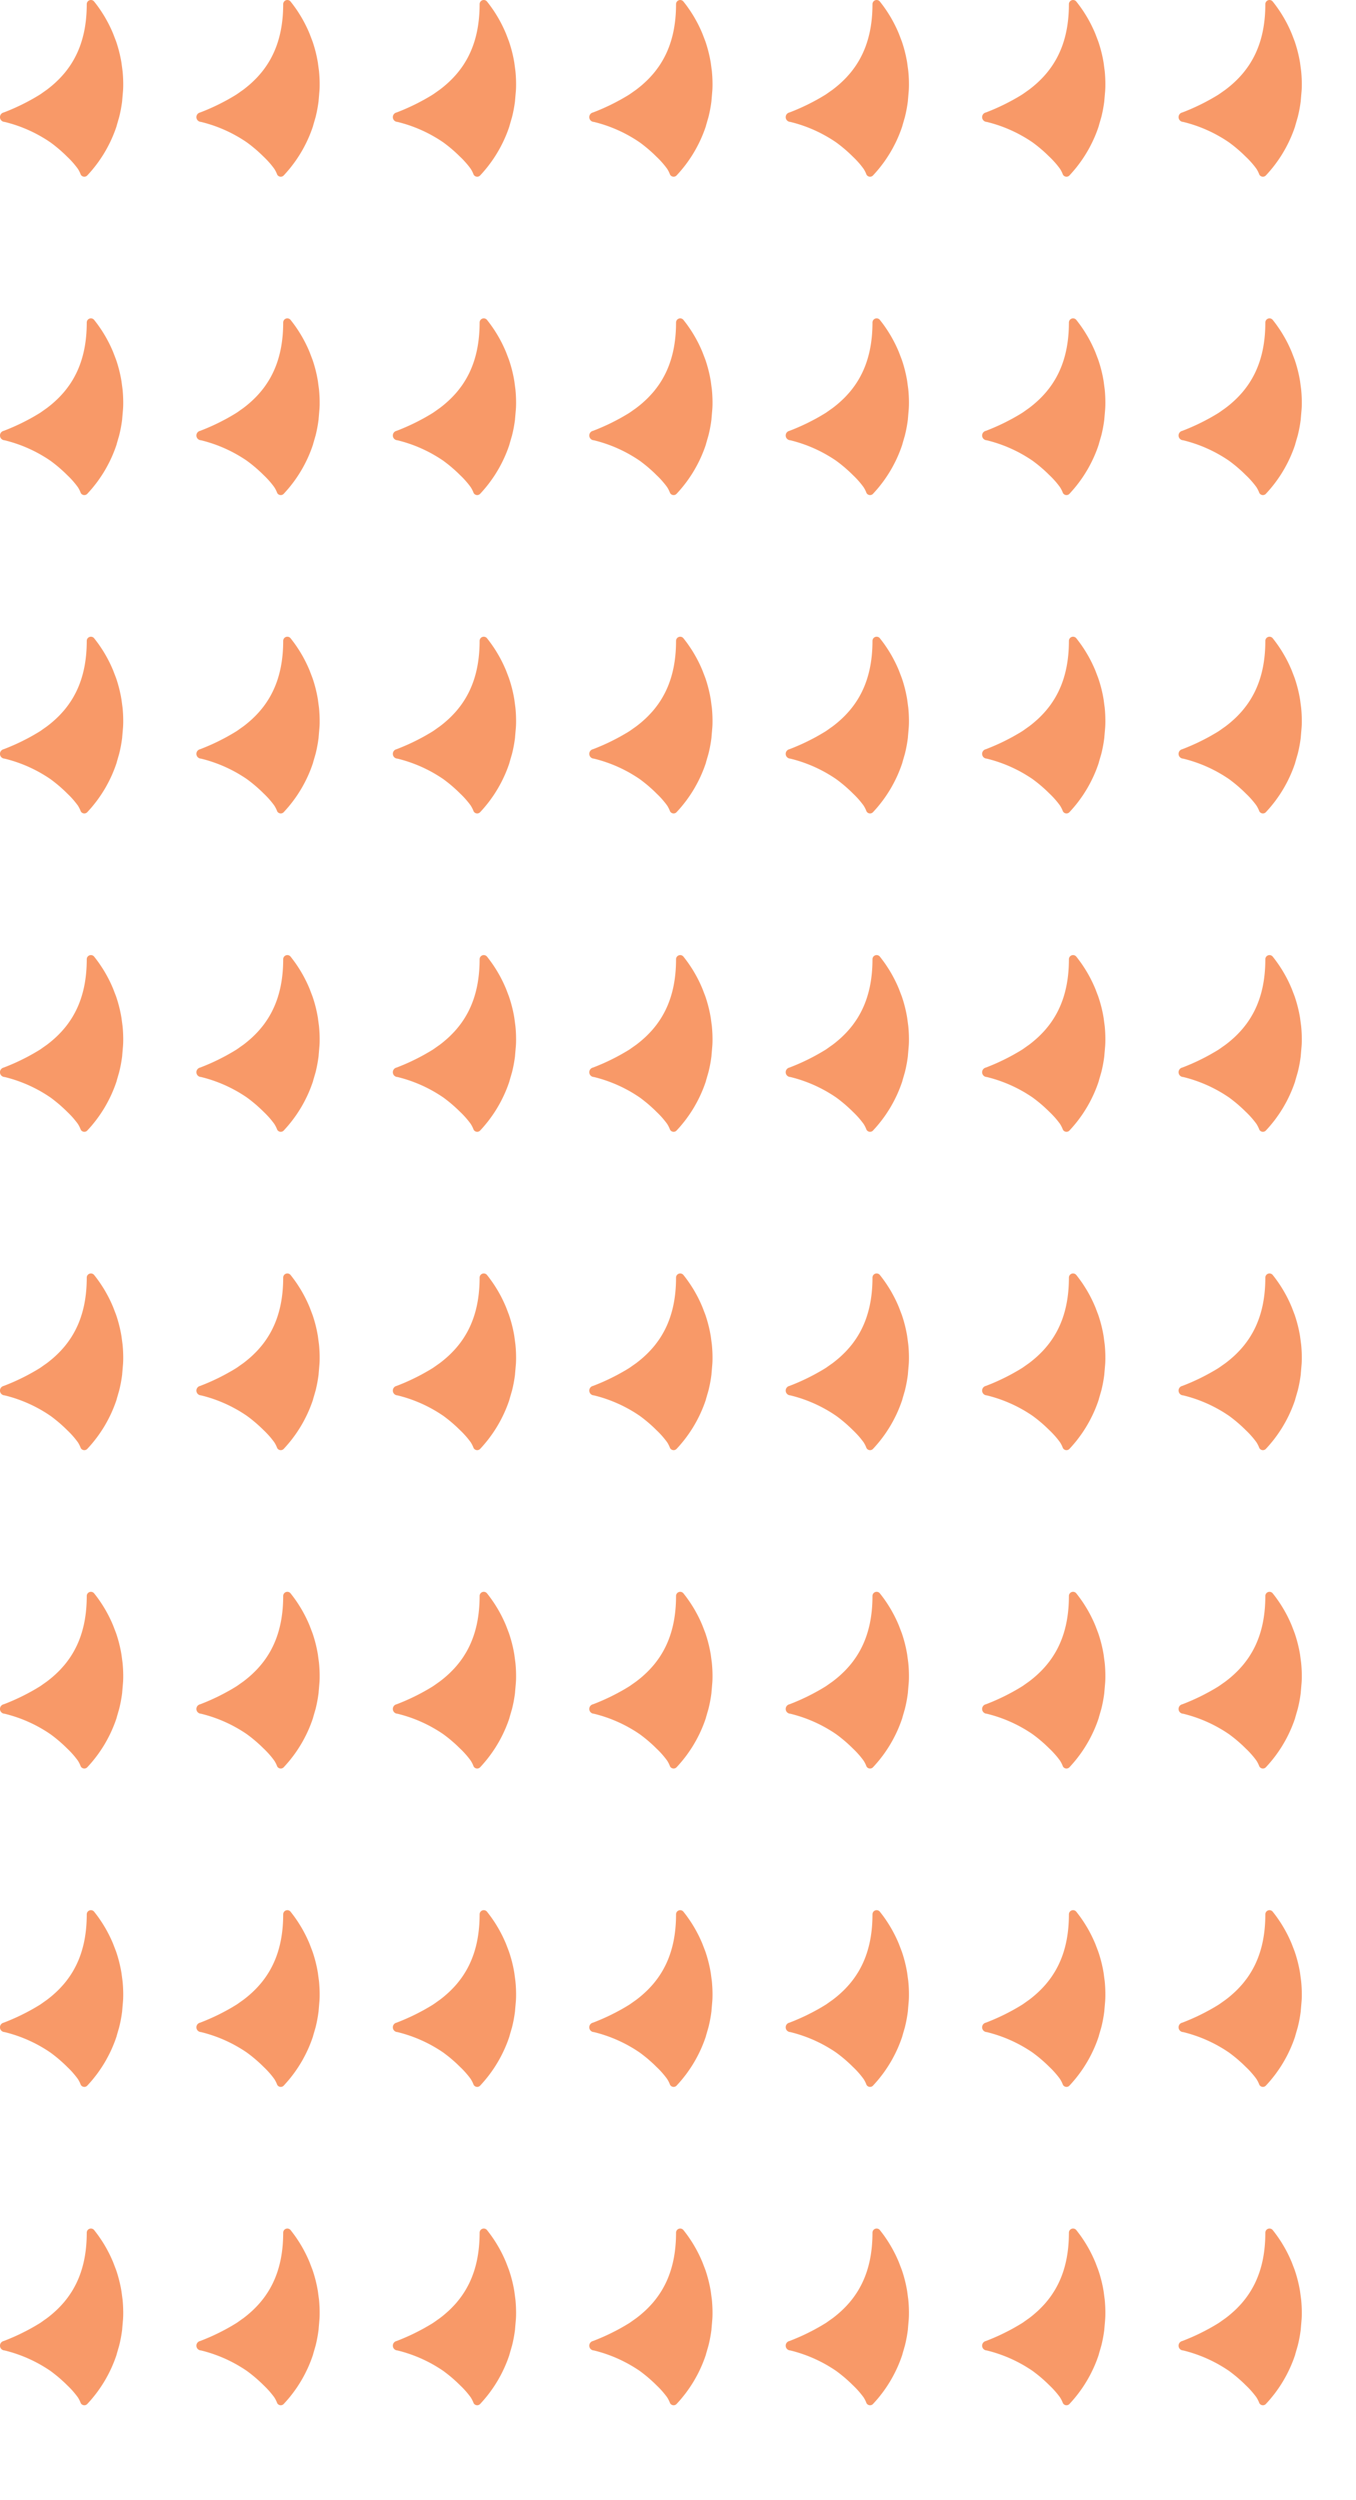 <svg xmlns="http://www.w3.org/2000/svg" xmlns:xlink="http://www.w3.org/1999/xlink" width="200.193" height="369.087" viewBox="0 0 200.193 369.087"><defs><style>.a{fill:none;}.b{opacity:0.7;clip-path:url(#a);}.c{fill:#f56e28;fill-rule:evenodd;}</style><clipPath id="a"><rect class="a" width="200.193" height="369.087"/></clipPath></defs><g transform="translate(-1719.807 -1854.876)"><g class="b" transform="translate(1719.807 1854.876)"><path class="c" d="M18.195,12.5a19.671,19.671,0,0,0-.1-2.005l-.162-1.216a19.539,19.539,0,0,0-.794-3.153L16.708,5A19.591,19.591,0,0,0,13.9.248a.614.614,0,0,0-1.09.387c0,5.956-2.177,9.835-5.889,12.63l-.946.667-.125.081A31.526,31.526,0,0,1,.556,16.626.705.705,0,0,0,.678,18.02,20.606,20.606,0,0,1,7.459,21.05a21.22,21.22,0,0,1,2.454,2.1,12.882,12.882,0,0,1,1.577,1.786,4.393,4.393,0,0,1,.429.851.6.6,0,0,0,.985.119,19.607,19.607,0,0,0,4.311-7.259h0v-.015a.143.143,0,0,1,.015-.044.134.134,0,0,0,0-.02l.364-1.254a19.631,19.631,0,0,0,.448-2.41v-.019a.161.161,0,0,0,0-.021.035.035,0,0,0,0-.011l.107-1.248C18.184,13.241,18.195,12.874,18.195,12.5Z" transform="translate(-0.002 -0.022)"/><g transform="translate(29)"><path class="c" d="M18.195,12.5a19.671,19.671,0,0,0-.1-2.005l-.162-1.216a19.539,19.539,0,0,0-.794-3.153L16.708,5A19.591,19.591,0,0,0,13.9.248a.614.614,0,0,0-1.09.387c0,5.956-2.177,9.835-5.889,12.63l-.946.667-.125.081A31.526,31.526,0,0,1,.556,16.626.705.705,0,0,0,.678,18.02,20.606,20.606,0,0,1,7.459,21.05a21.22,21.22,0,0,1,2.454,2.1,12.882,12.882,0,0,1,1.577,1.786,4.393,4.393,0,0,1,.429.851.6.6,0,0,0,.985.119,19.607,19.607,0,0,0,4.311-7.259h0v-.015a.143.143,0,0,1,.015-.044.134.134,0,0,0,0-.02l.364-1.254a19.631,19.631,0,0,0,.448-2.41v-.019a.161.161,0,0,0,0-.021.035.035,0,0,0,0-.011l.107-1.248C18.184,13.241,18.195,12.874,18.195,12.5Z" transform="translate(-0.002 -0.022)"/></g><g transform="translate(58)"><path class="c" d="M18.195,12.5a19.671,19.671,0,0,0-.1-2.005l-.162-1.216a19.539,19.539,0,0,0-.794-3.153L16.708,5A19.591,19.591,0,0,0,13.9.248a.614.614,0,0,0-1.09.387c0,5.956-2.177,9.835-5.889,12.63l-.946.667-.125.081A31.526,31.526,0,0,1,.556,16.626.705.705,0,0,0,.678,18.02,20.606,20.606,0,0,1,7.459,21.05a21.22,21.22,0,0,1,2.454,2.1,12.882,12.882,0,0,1,1.577,1.786,4.393,4.393,0,0,1,.429.851.6.6,0,0,0,.985.119,19.607,19.607,0,0,0,4.311-7.259h0v-.015a.143.143,0,0,1,.015-.044.134.134,0,0,0,0-.02l.364-1.254a19.631,19.631,0,0,0,.448-2.41v-.019a.161.161,0,0,0,0-.021.035.035,0,0,0,0-.011l.107-1.248C18.184,13.241,18.195,12.874,18.195,12.5Z" transform="translate(-0.002 -0.022)"/></g><g transform="translate(87)"><path class="c" d="M18.195,12.5a19.671,19.671,0,0,0-.1-2.005l-.162-1.216a19.539,19.539,0,0,0-.794-3.153L16.708,5A19.591,19.591,0,0,0,13.9.248a.614.614,0,0,0-1.09.387c0,5.956-2.177,9.835-5.889,12.63l-.946.667-.125.081A31.526,31.526,0,0,1,.556,16.626.705.705,0,0,0,.678,18.02,20.606,20.606,0,0,1,7.459,21.05a21.22,21.22,0,0,1,2.454,2.1,12.882,12.882,0,0,1,1.577,1.786,4.393,4.393,0,0,1,.429.851.6.6,0,0,0,.985.119,19.607,19.607,0,0,0,4.311-7.259h0v-.015a.143.143,0,0,1,.015-.044.134.134,0,0,0,0-.02l.364-1.254a19.631,19.631,0,0,0,.448-2.41v-.019a.161.161,0,0,0,0-.021.035.035,0,0,0,0-.011l.107-1.248C18.184,13.241,18.195,12.874,18.195,12.5Z" transform="translate(-0.002 -0.022)"/></g><g transform="translate(116)"><path class="c" d="M18.195,12.5a19.671,19.671,0,0,0-.1-2.005l-.162-1.216a19.539,19.539,0,0,0-.794-3.153L16.708,5A19.591,19.591,0,0,0,13.9.248a.614.614,0,0,0-1.09.387c0,5.956-2.177,9.835-5.889,12.63l-.946.667-.125.081A31.526,31.526,0,0,1,.556,16.626.705.705,0,0,0,.678,18.02,20.606,20.606,0,0,1,7.459,21.05a21.22,21.22,0,0,1,2.454,2.1,12.882,12.882,0,0,1,1.577,1.786,4.393,4.393,0,0,1,.429.851.6.6,0,0,0,.985.119,19.607,19.607,0,0,0,4.311-7.259h0v-.015a.143.143,0,0,1,.015-.044.134.134,0,0,0,0-.02l.364-1.254a19.631,19.631,0,0,0,.448-2.41v-.019a.161.161,0,0,0,0-.021.035.035,0,0,0,0-.011l.107-1.248C18.184,13.241,18.195,12.874,18.195,12.5Z" transform="translate(-0.002 -0.022)"/></g><g transform="translate(145)"><path class="c" d="M18.195,12.5a19.671,19.671,0,0,0-.1-2.005l-.162-1.216a19.539,19.539,0,0,0-.794-3.153L16.708,5A19.591,19.591,0,0,0,13.9.248a.614.614,0,0,0-1.09.387c0,5.956-2.177,9.835-5.889,12.63l-.946.667-.125.081A31.526,31.526,0,0,1,.556,16.626.705.705,0,0,0,.678,18.02,20.606,20.606,0,0,1,7.459,21.05a21.22,21.22,0,0,1,2.454,2.1,12.882,12.882,0,0,1,1.577,1.786,4.393,4.393,0,0,1,.429.851.6.6,0,0,0,.985.119,19.607,19.607,0,0,0,4.311-7.259h0v-.015a.143.143,0,0,1,.015-.044.134.134,0,0,0,0-.02l.364-1.254a19.631,19.631,0,0,0,.448-2.41v-.019a.161.161,0,0,0,0-.021.035.035,0,0,0,0-.011l.107-1.248C18.184,13.241,18.195,12.874,18.195,12.5Z" transform="translate(-0.002 -0.022)"/></g><g transform="translate(174)"><path class="c" d="M18.195,12.5a19.671,19.671,0,0,0-.1-2.005l-.162-1.216a19.539,19.539,0,0,0-.794-3.153L16.708,5A19.591,19.591,0,0,0,13.9.248a.614.614,0,0,0-1.09.387c0,5.956-2.177,9.835-5.889,12.63l-.946.667-.125.081A31.526,31.526,0,0,1,.556,16.626.705.705,0,0,0,.678,18.02,20.606,20.606,0,0,1,7.459,21.05a21.22,21.22,0,0,1,2.454,2.1,12.882,12.882,0,0,1,1.577,1.786,4.393,4.393,0,0,1,.429.851.6.6,0,0,0,.985.119,19.607,19.607,0,0,0,4.311-7.259h0v-.015a.143.143,0,0,1,.015-.044.134.134,0,0,0,0-.02l.364-1.254a19.631,19.631,0,0,0,.448-2.41v-.019a.161.161,0,0,0,0-.021.035.035,0,0,0,0-.011l.107-1.248C18.184,13.241,18.195,12.874,18.195,12.5Z" transform="translate(-0.002 -0.022)"/></g><g transform="translate(0 47)"><path class="c" d="M18.195,12.5a19.671,19.671,0,0,0-.1-2.005l-.162-1.216a19.539,19.539,0,0,0-.794-3.153L16.708,5A19.591,19.591,0,0,0,13.9.248a.614.614,0,0,0-1.09.387c0,5.956-2.177,9.835-5.889,12.63l-.946.667-.125.081A31.526,31.526,0,0,1,.556,16.626.705.705,0,0,0,.678,18.02,20.606,20.606,0,0,1,7.459,21.05a21.22,21.22,0,0,1,2.454,2.1,12.882,12.882,0,0,1,1.577,1.786,4.393,4.393,0,0,1,.429.851.6.6,0,0,0,.985.119,19.607,19.607,0,0,0,4.311-7.259h0v-.015a.143.143,0,0,1,.015-.044.134.134,0,0,0,0-.02l.364-1.254a19.631,19.631,0,0,0,.448-2.41v-.019a.161.161,0,0,0,0-.021.035.035,0,0,0,0-.011l.107-1.248C18.184,13.241,18.195,12.874,18.195,12.5Z" transform="translate(-0.002 -0.022)"/></g><g transform="translate(29 47)"><path class="c" d="M18.195,12.5a19.671,19.671,0,0,0-.1-2.005l-.162-1.216a19.539,19.539,0,0,0-.794-3.153L16.708,5A19.591,19.591,0,0,0,13.9.248a.614.614,0,0,0-1.09.387c0,5.956-2.177,9.835-5.889,12.63l-.946.667-.125.081A31.526,31.526,0,0,1,.556,16.626.705.705,0,0,0,.678,18.02,20.606,20.606,0,0,1,7.459,21.05a21.22,21.22,0,0,1,2.454,2.1,12.882,12.882,0,0,1,1.577,1.786,4.393,4.393,0,0,1,.429.851.6.6,0,0,0,.985.119,19.607,19.607,0,0,0,4.311-7.259h0v-.015a.143.143,0,0,1,.015-.044.134.134,0,0,0,0-.02l.364-1.254a19.631,19.631,0,0,0,.448-2.41v-.019a.161.161,0,0,0,0-.021.035.035,0,0,0,0-.011l.107-1.248C18.184,13.241,18.195,12.874,18.195,12.5Z" transform="translate(-0.002 -0.022)"/></g><g transform="translate(58 47)"><path class="c" d="M18.195,12.5a19.671,19.671,0,0,0-.1-2.005l-.162-1.216a19.539,19.539,0,0,0-.794-3.153L16.708,5A19.591,19.591,0,0,0,13.9.248a.614.614,0,0,0-1.09.387c0,5.956-2.177,9.835-5.889,12.63l-.946.667-.125.081A31.526,31.526,0,0,1,.556,16.626.705.705,0,0,0,.678,18.02,20.606,20.606,0,0,1,7.459,21.05a21.22,21.22,0,0,1,2.454,2.1,12.882,12.882,0,0,1,1.577,1.786,4.393,4.393,0,0,1,.429.851.6.6,0,0,0,.985.119,19.607,19.607,0,0,0,4.311-7.259h0v-.015a.143.143,0,0,1,.015-.044.134.134,0,0,0,0-.02l.364-1.254a19.631,19.631,0,0,0,.448-2.41v-.019a.161.161,0,0,0,0-.021.035.035,0,0,0,0-.011l.107-1.248C18.184,13.241,18.195,12.874,18.195,12.5Z" transform="translate(-0.002 -0.022)"/></g><g transform="translate(87 47)"><path class="c" d="M18.195,12.5a19.671,19.671,0,0,0-.1-2.005l-.162-1.216a19.539,19.539,0,0,0-.794-3.153L16.708,5A19.591,19.591,0,0,0,13.9.248a.614.614,0,0,0-1.09.387c0,5.956-2.177,9.835-5.889,12.63l-.946.667-.125.081A31.526,31.526,0,0,1,.556,16.626.705.705,0,0,0,.678,18.02,20.606,20.606,0,0,1,7.459,21.05a21.22,21.22,0,0,1,2.454,2.1,12.882,12.882,0,0,1,1.577,1.786,4.393,4.393,0,0,1,.429.851.6.6,0,0,0,.985.119,19.607,19.607,0,0,0,4.311-7.259h0v-.015a.143.143,0,0,1,.015-.044.134.134,0,0,0,0-.02l.364-1.254a19.631,19.631,0,0,0,.448-2.41v-.019a.161.161,0,0,0,0-.021.035.035,0,0,0,0-.011l.107-1.248C18.184,13.241,18.195,12.874,18.195,12.5Z" transform="translate(-0.002 -0.022)"/></g><g transform="translate(116 47)"><path class="c" d="M18.195,12.5a19.671,19.671,0,0,0-.1-2.005l-.162-1.216a19.539,19.539,0,0,0-.794-3.153L16.708,5A19.591,19.591,0,0,0,13.9.248a.614.614,0,0,0-1.09.387c0,5.956-2.177,9.835-5.889,12.63l-.946.667-.125.081A31.526,31.526,0,0,1,.556,16.626.705.705,0,0,0,.678,18.02,20.606,20.606,0,0,1,7.459,21.05a21.22,21.22,0,0,1,2.454,2.1,12.882,12.882,0,0,1,1.577,1.786,4.393,4.393,0,0,1,.429.851.6.6,0,0,0,.985.119,19.607,19.607,0,0,0,4.311-7.259h0v-.015a.143.143,0,0,1,.015-.044.134.134,0,0,0,0-.02l.364-1.254a19.631,19.631,0,0,0,.448-2.41v-.019a.161.161,0,0,0,0-.021.035.035,0,0,0,0-.011l.107-1.248C18.184,13.241,18.195,12.874,18.195,12.5Z" transform="translate(-0.002 -0.022)"/></g><g transform="translate(145 47)"><path class="c" d="M18.195,12.5a19.671,19.671,0,0,0-.1-2.005l-.162-1.216a19.539,19.539,0,0,0-.794-3.153L16.708,5A19.591,19.591,0,0,0,13.9.248a.614.614,0,0,0-1.09.387c0,5.956-2.177,9.835-5.889,12.63l-.946.667-.125.081A31.526,31.526,0,0,1,.556,16.626.705.705,0,0,0,.678,18.02,20.606,20.606,0,0,1,7.459,21.05a21.22,21.22,0,0,1,2.454,2.1,12.882,12.882,0,0,1,1.577,1.786,4.393,4.393,0,0,1,.429.851.6.6,0,0,0,.985.119,19.607,19.607,0,0,0,4.311-7.259h0v-.015a.143.143,0,0,1,.015-.044.134.134,0,0,0,0-.02l.364-1.254a19.631,19.631,0,0,0,.448-2.41v-.019a.161.161,0,0,0,0-.021.035.035,0,0,0,0-.011l.107-1.248C18.184,13.241,18.195,12.874,18.195,12.5Z" transform="translate(-0.002 -0.022)"/></g><g transform="translate(174 47)"><path class="c" d="M18.195,12.5a19.671,19.671,0,0,0-.1-2.005l-.162-1.216a19.539,19.539,0,0,0-.794-3.153L16.708,5A19.591,19.591,0,0,0,13.9.248a.614.614,0,0,0-1.09.387c0,5.956-2.177,9.835-5.889,12.63l-.946.667-.125.081A31.526,31.526,0,0,1,.556,16.626.705.705,0,0,0,.678,18.02,20.606,20.606,0,0,1,7.459,21.05a21.22,21.22,0,0,1,2.454,2.1,12.882,12.882,0,0,1,1.577,1.786,4.393,4.393,0,0,1,.429.851.6.6,0,0,0,.985.119,19.607,19.607,0,0,0,4.311-7.259h0v-.015a.143.143,0,0,1,.015-.044.134.134,0,0,0,0-.02l.364-1.254a19.631,19.631,0,0,0,.448-2.41v-.019a.161.161,0,0,0,0-.021.035.035,0,0,0,0-.011l.107-1.248C18.184,13.241,18.195,12.874,18.195,12.5Z" transform="translate(-0.002 -0.022)"/></g><g transform="translate(0 94)"><path class="c" d="M18.195,12.5a19.671,19.671,0,0,0-.1-2.005l-.162-1.216a19.539,19.539,0,0,0-.794-3.153L16.708,5A19.591,19.591,0,0,0,13.9.248a.614.614,0,0,0-1.09.387c0,5.956-2.177,9.835-5.889,12.63l-.946.667-.125.081A31.526,31.526,0,0,1,.556,16.626.705.705,0,0,0,.678,18.02,20.606,20.606,0,0,1,7.459,21.05a21.22,21.22,0,0,1,2.454,2.1,12.882,12.882,0,0,1,1.577,1.786,4.393,4.393,0,0,1,.429.851.6.6,0,0,0,.985.119,19.607,19.607,0,0,0,4.311-7.259h0v-.015a.143.143,0,0,1,.015-.044.134.134,0,0,0,0-.02l.364-1.254a19.631,19.631,0,0,0,.448-2.41v-.019a.161.161,0,0,0,0-.021.035.035,0,0,0,0-.011l.107-1.248C18.184,13.241,18.195,12.874,18.195,12.5Z" transform="translate(-0.002 -0.022)"/></g><g transform="translate(29 94)"><path class="c" d="M18.195,12.5a19.671,19.671,0,0,0-.1-2.005l-.162-1.216a19.539,19.539,0,0,0-.794-3.153L16.708,5A19.591,19.591,0,0,0,13.9.248a.614.614,0,0,0-1.09.387c0,5.956-2.177,9.835-5.889,12.63l-.946.667-.125.081A31.526,31.526,0,0,1,.556,16.626.705.705,0,0,0,.678,18.02,20.606,20.606,0,0,1,7.459,21.05a21.22,21.22,0,0,1,2.454,2.1,12.882,12.882,0,0,1,1.577,1.786,4.393,4.393,0,0,1,.429.851.6.6,0,0,0,.985.119,19.607,19.607,0,0,0,4.311-7.259h0v-.015a.143.143,0,0,1,.015-.044.134.134,0,0,0,0-.02l.364-1.254a19.631,19.631,0,0,0,.448-2.41v-.019a.161.161,0,0,0,0-.021.035.035,0,0,0,0-.011l.107-1.248C18.184,13.241,18.195,12.874,18.195,12.5Z" transform="translate(-0.002 -0.022)"/></g><g transform="translate(58 94)"><path class="c" d="M18.195,12.5a19.671,19.671,0,0,0-.1-2.005l-.162-1.216a19.539,19.539,0,0,0-.794-3.153L16.708,5A19.591,19.591,0,0,0,13.9.248a.614.614,0,0,0-1.09.387c0,5.956-2.177,9.835-5.889,12.63l-.946.667-.125.081A31.526,31.526,0,0,1,.556,16.626.705.705,0,0,0,.678,18.02,20.606,20.606,0,0,1,7.459,21.05a21.22,21.22,0,0,1,2.454,2.1,12.882,12.882,0,0,1,1.577,1.786,4.393,4.393,0,0,1,.429.851.6.6,0,0,0,.985.119,19.607,19.607,0,0,0,4.311-7.259h0v-.015a.143.143,0,0,1,.015-.044.134.134,0,0,0,0-.02l.364-1.254a19.631,19.631,0,0,0,.448-2.41v-.019a.161.161,0,0,0,0-.021.035.035,0,0,0,0-.011l.107-1.248C18.184,13.241,18.195,12.874,18.195,12.5Z" transform="translate(-0.002 -0.022)"/></g><g transform="translate(87 94)"><path class="c" d="M18.195,12.5a19.671,19.671,0,0,0-.1-2.005l-.162-1.216a19.539,19.539,0,0,0-.794-3.153L16.708,5A19.591,19.591,0,0,0,13.9.248a.614.614,0,0,0-1.09.387c0,5.956-2.177,9.835-5.889,12.63l-.946.667-.125.081A31.526,31.526,0,0,1,.556,16.626.705.705,0,0,0,.678,18.02,20.606,20.606,0,0,1,7.459,21.05a21.22,21.22,0,0,1,2.454,2.1,12.882,12.882,0,0,1,1.577,1.786,4.393,4.393,0,0,1,.429.851.6.6,0,0,0,.985.119,19.607,19.607,0,0,0,4.311-7.259h0v-.015a.143.143,0,0,1,.015-.044.134.134,0,0,0,0-.02l.364-1.254a19.631,19.631,0,0,0,.448-2.41v-.019a.161.161,0,0,0,0-.021.035.035,0,0,0,0-.011l.107-1.248C18.184,13.241,18.195,12.874,18.195,12.5Z" transform="translate(-0.002 -0.022)"/></g><g transform="translate(116 94)"><path class="c" d="M18.195,12.5a19.671,19.671,0,0,0-.1-2.005l-.162-1.216a19.539,19.539,0,0,0-.794-3.153L16.708,5A19.591,19.591,0,0,0,13.9.248a.614.614,0,0,0-1.09.387c0,5.956-2.177,9.835-5.889,12.63l-.946.667-.125.081A31.526,31.526,0,0,1,.556,16.626.705.705,0,0,0,.678,18.02,20.606,20.606,0,0,1,7.459,21.05a21.22,21.22,0,0,1,2.454,2.1,12.882,12.882,0,0,1,1.577,1.786,4.393,4.393,0,0,1,.429.851.6.6,0,0,0,.985.119,19.607,19.607,0,0,0,4.311-7.259h0v-.015a.143.143,0,0,1,.015-.044.134.134,0,0,0,0-.02l.364-1.254a19.631,19.631,0,0,0,.448-2.41v-.019a.161.161,0,0,0,0-.021.035.035,0,0,0,0-.011l.107-1.248C18.184,13.241,18.195,12.874,18.195,12.5Z" transform="translate(-0.002 -0.022)"/></g><g transform="translate(145 94)"><path class="c" d="M18.195,12.5a19.671,19.671,0,0,0-.1-2.005l-.162-1.216a19.539,19.539,0,0,0-.794-3.153L16.708,5A19.591,19.591,0,0,0,13.9.248a.614.614,0,0,0-1.09.387c0,5.956-2.177,9.835-5.889,12.63l-.946.667-.125.081A31.526,31.526,0,0,1,.556,16.626.705.705,0,0,0,.678,18.02,20.606,20.606,0,0,1,7.459,21.05a21.22,21.22,0,0,1,2.454,2.1,12.882,12.882,0,0,1,1.577,1.786,4.393,4.393,0,0,1,.429.851.6.6,0,0,0,.985.119,19.607,19.607,0,0,0,4.311-7.259h0v-.015a.143.143,0,0,1,.015-.044.134.134,0,0,0,0-.02l.364-1.254a19.631,19.631,0,0,0,.448-2.41v-.019a.161.161,0,0,0,0-.021.035.035,0,0,0,0-.011l.107-1.248C18.184,13.241,18.195,12.874,18.195,12.5Z" transform="translate(-0.002 -0.022)"/></g><g transform="translate(174 94)"><path class="c" d="M18.195,12.5a19.671,19.671,0,0,0-.1-2.005l-.162-1.216a19.539,19.539,0,0,0-.794-3.153L16.708,5A19.591,19.591,0,0,0,13.9.248a.614.614,0,0,0-1.09.387c0,5.956-2.177,9.835-5.889,12.63l-.946.667-.125.081A31.526,31.526,0,0,1,.556,16.626.705.705,0,0,0,.678,18.02,20.606,20.606,0,0,1,7.459,21.05a21.22,21.22,0,0,1,2.454,2.1,12.882,12.882,0,0,1,1.577,1.786,4.393,4.393,0,0,1,.429.851.6.6,0,0,0,.985.119,19.607,19.607,0,0,0,4.311-7.259h0v-.015a.143.143,0,0,1,.015-.044.134.134,0,0,0,0-.02l.364-1.254a19.631,19.631,0,0,0,.448-2.41v-.019a.161.161,0,0,0,0-.021.035.035,0,0,0,0-.011l.107-1.248C18.184,13.241,18.195,12.874,18.195,12.5Z" transform="translate(-0.002 -0.022)"/></g><g transform="translate(0 141)"><path class="c" d="M18.195,12.5a19.671,19.671,0,0,0-.1-2.005l-.162-1.216a19.539,19.539,0,0,0-.794-3.153L16.708,5A19.591,19.591,0,0,0,13.9.248a.614.614,0,0,0-1.09.387c0,5.956-2.177,9.835-5.889,12.63l-.946.667-.125.081A31.526,31.526,0,0,1,.556,16.626.705.705,0,0,0,.678,18.02,20.606,20.606,0,0,1,7.459,21.05a21.22,21.22,0,0,1,2.454,2.1,12.882,12.882,0,0,1,1.577,1.786,4.393,4.393,0,0,1,.429.851.6.6,0,0,0,.985.119,19.607,19.607,0,0,0,4.311-7.259h0v-.015a.143.143,0,0,1,.015-.044.134.134,0,0,0,0-.02l.364-1.254a19.631,19.631,0,0,0,.448-2.41v-.019a.161.161,0,0,0,0-.021.035.035,0,0,0,0-.011l.107-1.248C18.184,13.241,18.195,12.874,18.195,12.5Z" transform="translate(-0.002 -0.022)"/></g><g transform="translate(29 141)"><path class="c" d="M18.195,12.5a19.671,19.671,0,0,0-.1-2.005l-.162-1.216a19.539,19.539,0,0,0-.794-3.153L16.708,5A19.591,19.591,0,0,0,13.9.248a.614.614,0,0,0-1.09.387c0,5.956-2.177,9.835-5.889,12.63l-.946.667-.125.081A31.526,31.526,0,0,1,.556,16.626.705.705,0,0,0,.678,18.02,20.606,20.606,0,0,1,7.459,21.05a21.22,21.22,0,0,1,2.454,2.1,12.882,12.882,0,0,1,1.577,1.786,4.393,4.393,0,0,1,.429.851.6.6,0,0,0,.985.119,19.607,19.607,0,0,0,4.311-7.259h0v-.015a.143.143,0,0,1,.015-.044.134.134,0,0,0,0-.02l.364-1.254a19.631,19.631,0,0,0,.448-2.41v-.019a.161.161,0,0,0,0-.021.035.035,0,0,0,0-.011l.107-1.248C18.184,13.241,18.195,12.874,18.195,12.5Z" transform="translate(-0.002 -0.022)"/></g><g transform="translate(58 141)"><path class="c" d="M18.195,12.5a19.671,19.671,0,0,0-.1-2.005l-.162-1.216a19.539,19.539,0,0,0-.794-3.153L16.708,5A19.591,19.591,0,0,0,13.9.248a.614.614,0,0,0-1.09.387c0,5.956-2.177,9.835-5.889,12.63l-.946.667-.125.081A31.526,31.526,0,0,1,.556,16.626.705.705,0,0,0,.678,18.02,20.606,20.606,0,0,1,7.459,21.05a21.22,21.22,0,0,1,2.454,2.1,12.882,12.882,0,0,1,1.577,1.786,4.393,4.393,0,0,1,.429.851.6.6,0,0,0,.985.119,19.607,19.607,0,0,0,4.311-7.259h0v-.015a.143.143,0,0,1,.015-.044.134.134,0,0,0,0-.02l.364-1.254a19.631,19.631,0,0,0,.448-2.41v-.019a.161.161,0,0,0,0-.021.035.035,0,0,0,0-.011l.107-1.248C18.184,13.241,18.195,12.874,18.195,12.5Z" transform="translate(-0.002 -0.022)"/></g><g transform="translate(87 141)"><path class="c" d="M18.195,12.5a19.671,19.671,0,0,0-.1-2.005l-.162-1.216a19.539,19.539,0,0,0-.794-3.153L16.708,5A19.591,19.591,0,0,0,13.9.248a.614.614,0,0,0-1.09.387c0,5.956-2.177,9.835-5.889,12.63l-.946.667-.125.081A31.526,31.526,0,0,1,.556,16.626.705.705,0,0,0,.678,18.02,20.606,20.606,0,0,1,7.459,21.05a21.22,21.22,0,0,1,2.454,2.1,12.882,12.882,0,0,1,1.577,1.786,4.393,4.393,0,0,1,.429.851.6.6,0,0,0,.985.119,19.607,19.607,0,0,0,4.311-7.259h0v-.015a.143.143,0,0,1,.015-.044.134.134,0,0,0,0-.02l.364-1.254a19.631,19.631,0,0,0,.448-2.41v-.019a.161.161,0,0,0,0-.021.035.035,0,0,0,0-.011l.107-1.248C18.184,13.241,18.195,12.874,18.195,12.5Z" transform="translate(-0.002 -0.022)"/></g><g transform="translate(116 141)"><path class="c" d="M18.195,12.5a19.671,19.671,0,0,0-.1-2.005l-.162-1.216a19.539,19.539,0,0,0-.794-3.153L16.708,5A19.591,19.591,0,0,0,13.9.248a.614.614,0,0,0-1.09.387c0,5.956-2.177,9.835-5.889,12.63l-.946.667-.125.081A31.526,31.526,0,0,1,.556,16.626.705.705,0,0,0,.678,18.02,20.606,20.606,0,0,1,7.459,21.05a21.22,21.22,0,0,1,2.454,2.1,12.882,12.882,0,0,1,1.577,1.786,4.393,4.393,0,0,1,.429.851.6.6,0,0,0,.985.119,19.607,19.607,0,0,0,4.311-7.259h0v-.015a.143.143,0,0,1,.015-.044.134.134,0,0,0,0-.02l.364-1.254a19.631,19.631,0,0,0,.448-2.41v-.019a.161.161,0,0,0,0-.021.035.035,0,0,0,0-.011l.107-1.248C18.184,13.241,18.195,12.874,18.195,12.5Z" transform="translate(-0.002 -0.022)"/></g><g transform="translate(145 141)"><path class="c" d="M18.195,12.5a19.671,19.671,0,0,0-.1-2.005l-.162-1.216a19.539,19.539,0,0,0-.794-3.153L16.708,5A19.591,19.591,0,0,0,13.9.248a.614.614,0,0,0-1.09.387c0,5.956-2.177,9.835-5.889,12.63l-.946.667-.125.081A31.526,31.526,0,0,1,.556,16.626.705.705,0,0,0,.678,18.02,20.606,20.606,0,0,1,7.459,21.05a21.22,21.22,0,0,1,2.454,2.1,12.882,12.882,0,0,1,1.577,1.786,4.393,4.393,0,0,1,.429.851.6.6,0,0,0,.985.119,19.607,19.607,0,0,0,4.311-7.259h0v-.015a.143.143,0,0,1,.015-.044.134.134,0,0,0,0-.02l.364-1.254a19.631,19.631,0,0,0,.448-2.41v-.019a.161.161,0,0,0,0-.021.035.035,0,0,0,0-.011l.107-1.248C18.184,13.241,18.195,12.874,18.195,12.5Z" transform="translate(-0.002 -0.022)"/></g><g transform="translate(174 141)"><path class="c" d="M18.195,12.5a19.671,19.671,0,0,0-.1-2.005l-.162-1.216a19.539,19.539,0,0,0-.794-3.153L16.708,5A19.591,19.591,0,0,0,13.9.248a.614.614,0,0,0-1.09.387c0,5.956-2.177,9.835-5.889,12.63l-.946.667-.125.081A31.526,31.526,0,0,1,.556,16.626.705.705,0,0,0,.678,18.02,20.606,20.606,0,0,1,7.459,21.05a21.22,21.22,0,0,1,2.454,2.1,12.882,12.882,0,0,1,1.577,1.786,4.393,4.393,0,0,1,.429.851.6.6,0,0,0,.985.119,19.607,19.607,0,0,0,4.311-7.259h0v-.015a.143.143,0,0,1,.015-.044.134.134,0,0,0,0-.02l.364-1.254a19.631,19.631,0,0,0,.448-2.41v-.019a.161.161,0,0,0,0-.021.035.035,0,0,0,0-.011l.107-1.248C18.184,13.241,18.195,12.874,18.195,12.5Z" transform="translate(-0.002 -0.022)"/></g><g transform="translate(0 188)"><path class="c" d="M18.195,12.5a19.671,19.671,0,0,0-.1-2.005l-.162-1.216a19.539,19.539,0,0,0-.794-3.153L16.708,5A19.591,19.591,0,0,0,13.9.248a.614.614,0,0,0-1.09.387c0,5.956-2.177,9.835-5.889,12.63l-.946.667-.125.081A31.526,31.526,0,0,1,.556,16.626.705.705,0,0,0,.678,18.02,20.606,20.606,0,0,1,7.459,21.05a21.22,21.22,0,0,1,2.454,2.1,12.882,12.882,0,0,1,1.577,1.786,4.393,4.393,0,0,1,.429.851.6.6,0,0,0,.985.119,19.607,19.607,0,0,0,4.311-7.259h0v-.015a.143.143,0,0,1,.015-.044.134.134,0,0,0,0-.02l.364-1.254a19.631,19.631,0,0,0,.448-2.41v-.019a.161.161,0,0,0,0-.021.035.035,0,0,0,0-.011l.107-1.248C18.184,13.241,18.195,12.874,18.195,12.5Z" transform="translate(-0.002 -0.022)"/></g><g transform="translate(29 188)"><path class="c" d="M18.195,12.5a19.671,19.671,0,0,0-.1-2.005l-.162-1.216a19.539,19.539,0,0,0-.794-3.153L16.708,5A19.591,19.591,0,0,0,13.9.248a.614.614,0,0,0-1.09.387c0,5.956-2.177,9.835-5.889,12.63l-.946.667-.125.081A31.526,31.526,0,0,1,.556,16.626.705.705,0,0,0,.678,18.02,20.606,20.606,0,0,1,7.459,21.05a21.22,21.22,0,0,1,2.454,2.1,12.882,12.882,0,0,1,1.577,1.786,4.393,4.393,0,0,1,.429.851.6.6,0,0,0,.985.119,19.607,19.607,0,0,0,4.311-7.259h0v-.015a.143.143,0,0,1,.015-.044.134.134,0,0,0,0-.02l.364-1.254a19.631,19.631,0,0,0,.448-2.41v-.019a.161.161,0,0,0,0-.021.035.035,0,0,0,0-.011l.107-1.248C18.184,13.241,18.195,12.874,18.195,12.5Z" transform="translate(-0.002 -0.022)"/></g><g transform="translate(58 188)"><path class="c" d="M18.195,12.5a19.671,19.671,0,0,0-.1-2.005l-.162-1.216a19.539,19.539,0,0,0-.794-3.153L16.708,5A19.591,19.591,0,0,0,13.9.248a.614.614,0,0,0-1.09.387c0,5.956-2.177,9.835-5.889,12.63l-.946.667-.125.081A31.526,31.526,0,0,1,.556,16.626.705.705,0,0,0,.678,18.02,20.606,20.606,0,0,1,7.459,21.05a21.22,21.22,0,0,1,2.454,2.1,12.882,12.882,0,0,1,1.577,1.786,4.393,4.393,0,0,1,.429.851.6.6,0,0,0,.985.119,19.607,19.607,0,0,0,4.311-7.259h0v-.015a.143.143,0,0,1,.015-.044.134.134,0,0,0,0-.02l.364-1.254a19.631,19.631,0,0,0,.448-2.41v-.019a.161.161,0,0,0,0-.021.035.035,0,0,0,0-.011l.107-1.248C18.184,13.241,18.195,12.874,18.195,12.5Z" transform="translate(-0.002 -0.022)"/></g><g transform="translate(87 188)"><path class="c" d="M18.195,12.5a19.671,19.671,0,0,0-.1-2.005l-.162-1.216a19.539,19.539,0,0,0-.794-3.153L16.708,5A19.591,19.591,0,0,0,13.9.248a.614.614,0,0,0-1.09.387c0,5.956-2.177,9.835-5.889,12.63l-.946.667-.125.081A31.526,31.526,0,0,1,.556,16.626.705.705,0,0,0,.678,18.02,20.606,20.606,0,0,1,7.459,21.05a21.22,21.22,0,0,1,2.454,2.1,12.882,12.882,0,0,1,1.577,1.786,4.393,4.393,0,0,1,.429.851.6.6,0,0,0,.985.119,19.607,19.607,0,0,0,4.311-7.259h0v-.015a.143.143,0,0,1,.015-.044.134.134,0,0,0,0-.02l.364-1.254a19.631,19.631,0,0,0,.448-2.41v-.019a.161.161,0,0,0,0-.021.035.035,0,0,0,0-.011l.107-1.248C18.184,13.241,18.195,12.874,18.195,12.5Z" transform="translate(-0.002 -0.022)"/></g><g transform="translate(116 188)"><path class="c" d="M18.195,12.5a19.671,19.671,0,0,0-.1-2.005l-.162-1.216a19.539,19.539,0,0,0-.794-3.153L16.708,5A19.591,19.591,0,0,0,13.9.248a.614.614,0,0,0-1.09.387c0,5.956-2.177,9.835-5.889,12.63l-.946.667-.125.081A31.526,31.526,0,0,1,.556,16.626.705.705,0,0,0,.678,18.02,20.606,20.606,0,0,1,7.459,21.05a21.22,21.22,0,0,1,2.454,2.1,12.882,12.882,0,0,1,1.577,1.786,4.393,4.393,0,0,1,.429.851.6.6,0,0,0,.985.119,19.607,19.607,0,0,0,4.311-7.259h0v-.015a.143.143,0,0,1,.015-.044.134.134,0,0,0,0-.02l.364-1.254a19.631,19.631,0,0,0,.448-2.41v-.019a.161.161,0,0,0,0-.021.035.035,0,0,0,0-.011l.107-1.248C18.184,13.241,18.195,12.874,18.195,12.5Z" transform="translate(-0.002 -0.022)"/></g><g transform="translate(145 188)"><path class="c" d="M18.195,12.5a19.671,19.671,0,0,0-.1-2.005l-.162-1.216a19.539,19.539,0,0,0-.794-3.153L16.708,5A19.591,19.591,0,0,0,13.9.248a.614.614,0,0,0-1.09.387c0,5.956-2.177,9.835-5.889,12.63l-.946.667-.125.081A31.526,31.526,0,0,1,.556,16.626.705.705,0,0,0,.678,18.02,20.606,20.606,0,0,1,7.459,21.05a21.22,21.22,0,0,1,2.454,2.1,12.882,12.882,0,0,1,1.577,1.786,4.393,4.393,0,0,1,.429.851.6.6,0,0,0,.985.119,19.607,19.607,0,0,0,4.311-7.259h0v-.015a.143.143,0,0,1,.015-.044.134.134,0,0,0,0-.02l.364-1.254a19.631,19.631,0,0,0,.448-2.41v-.019a.161.161,0,0,0,0-.021.035.035,0,0,0,0-.011l.107-1.248C18.184,13.241,18.195,12.874,18.195,12.5Z" transform="translate(-0.002 -0.022)"/></g><g transform="translate(174 188)"><path class="c" d="M18.195,12.5a19.671,19.671,0,0,0-.1-2.005l-.162-1.216a19.539,19.539,0,0,0-.794-3.153L16.708,5A19.591,19.591,0,0,0,13.9.248a.614.614,0,0,0-1.09.387c0,5.956-2.177,9.835-5.889,12.63l-.946.667-.125.081A31.526,31.526,0,0,1,.556,16.626.705.705,0,0,0,.678,18.02,20.606,20.606,0,0,1,7.459,21.05a21.22,21.22,0,0,1,2.454,2.1,12.882,12.882,0,0,1,1.577,1.786,4.393,4.393,0,0,1,.429.851.6.6,0,0,0,.985.119,19.607,19.607,0,0,0,4.311-7.259h0v-.015a.143.143,0,0,1,.015-.044.134.134,0,0,0,0-.02l.364-1.254a19.631,19.631,0,0,0,.448-2.41v-.019a.161.161,0,0,0,0-.021.035.035,0,0,0,0-.011l.107-1.248C18.184,13.241,18.195,12.874,18.195,12.5Z" transform="translate(-0.002 -0.022)"/></g><g transform="translate(0 235)"><path class="c" d="M18.195,12.5a19.671,19.671,0,0,0-.1-2.005l-.162-1.216a19.539,19.539,0,0,0-.794-3.153L16.708,5A19.591,19.591,0,0,0,13.9.248a.614.614,0,0,0-1.09.387c0,5.956-2.177,9.835-5.889,12.63l-.946.667-.125.081A31.526,31.526,0,0,1,.556,16.626.705.705,0,0,0,.678,18.02,20.606,20.606,0,0,1,7.459,21.05a21.22,21.22,0,0,1,2.454,2.1,12.882,12.882,0,0,1,1.577,1.786,4.393,4.393,0,0,1,.429.851.6.6,0,0,0,.985.119,19.607,19.607,0,0,0,4.311-7.259h0v-.015a.143.143,0,0,1,.015-.044.134.134,0,0,0,0-.02l.364-1.254a19.631,19.631,0,0,0,.448-2.41v-.019a.161.161,0,0,0,0-.021.035.035,0,0,0,0-.011l.107-1.248C18.184,13.241,18.195,12.874,18.195,12.5Z" transform="translate(-0.002 -0.022)"/></g><g transform="translate(29 235)"><path class="c" d="M18.195,12.5a19.671,19.671,0,0,0-.1-2.005l-.162-1.216a19.539,19.539,0,0,0-.794-3.153L16.708,5A19.591,19.591,0,0,0,13.9.248a.614.614,0,0,0-1.09.387c0,5.956-2.177,9.835-5.889,12.63l-.946.667-.125.081A31.526,31.526,0,0,1,.556,16.626.705.705,0,0,0,.678,18.02,20.606,20.606,0,0,1,7.459,21.05a21.22,21.22,0,0,1,2.454,2.1,12.882,12.882,0,0,1,1.577,1.786,4.393,4.393,0,0,1,.429.851.6.6,0,0,0,.985.119,19.607,19.607,0,0,0,4.311-7.259h0v-.015a.143.143,0,0,1,.015-.044.134.134,0,0,0,0-.02l.364-1.254a19.631,19.631,0,0,0,.448-2.41v-.019a.161.161,0,0,0,0-.021.035.035,0,0,0,0-.011l.107-1.248C18.184,13.241,18.195,12.874,18.195,12.5Z" transform="translate(-0.002 -0.022)"/></g><g transform="translate(58 235)"><path class="c" d="M18.195,12.5a19.671,19.671,0,0,0-.1-2.005l-.162-1.216a19.539,19.539,0,0,0-.794-3.153L16.708,5A19.591,19.591,0,0,0,13.9.248a.614.614,0,0,0-1.09.387c0,5.956-2.177,9.835-5.889,12.63l-.946.667-.125.081A31.526,31.526,0,0,1,.556,16.626.705.705,0,0,0,.678,18.02,20.606,20.606,0,0,1,7.459,21.05a21.22,21.22,0,0,1,2.454,2.1,12.882,12.882,0,0,1,1.577,1.786,4.393,4.393,0,0,1,.429.851.6.6,0,0,0,.985.119,19.607,19.607,0,0,0,4.311-7.259h0v-.015a.143.143,0,0,1,.015-.044.134.134,0,0,0,0-.02l.364-1.254a19.631,19.631,0,0,0,.448-2.41v-.019a.161.161,0,0,0,0-.021.035.035,0,0,0,0-.011l.107-1.248C18.184,13.241,18.195,12.874,18.195,12.5Z" transform="translate(-0.002 -0.022)"/></g><g transform="translate(87 235)"><path class="c" d="M18.195,12.5a19.671,19.671,0,0,0-.1-2.005l-.162-1.216a19.539,19.539,0,0,0-.794-3.153L16.708,5A19.591,19.591,0,0,0,13.9.248a.614.614,0,0,0-1.09.387c0,5.956-2.177,9.835-5.889,12.63l-.946.667-.125.081A31.526,31.526,0,0,1,.556,16.626.705.705,0,0,0,.678,18.02,20.606,20.606,0,0,1,7.459,21.05a21.22,21.22,0,0,1,2.454,2.1,12.882,12.882,0,0,1,1.577,1.786,4.393,4.393,0,0,1,.429.851.6.6,0,0,0,.985.119,19.607,19.607,0,0,0,4.311-7.259h0v-.015a.143.143,0,0,1,.015-.044.134.134,0,0,0,0-.02l.364-1.254a19.631,19.631,0,0,0,.448-2.41v-.019a.161.161,0,0,0,0-.021.035.035,0,0,0,0-.011l.107-1.248C18.184,13.241,18.195,12.874,18.195,12.5Z" transform="translate(-0.002 -0.022)"/></g><g transform="translate(116 235)"><path class="c" d="M18.195,12.5a19.671,19.671,0,0,0-.1-2.005l-.162-1.216a19.539,19.539,0,0,0-.794-3.153L16.708,5A19.591,19.591,0,0,0,13.9.248a.614.614,0,0,0-1.09.387c0,5.956-2.177,9.835-5.889,12.63l-.946.667-.125.081A31.526,31.526,0,0,1,.556,16.626.705.705,0,0,0,.678,18.02,20.606,20.606,0,0,1,7.459,21.05a21.22,21.22,0,0,1,2.454,2.1,12.882,12.882,0,0,1,1.577,1.786,4.393,4.393,0,0,1,.429.851.6.6,0,0,0,.985.119,19.607,19.607,0,0,0,4.311-7.259h0v-.015a.143.143,0,0,1,.015-.044.134.134,0,0,0,0-.02l.364-1.254a19.631,19.631,0,0,0,.448-2.41v-.019a.161.161,0,0,0,0-.021.035.035,0,0,0,0-.011l.107-1.248C18.184,13.241,18.195,12.874,18.195,12.5Z" transform="translate(-0.002 -0.022)"/></g><g transform="translate(145 235)"><path class="c" d="M18.195,12.5a19.671,19.671,0,0,0-.1-2.005l-.162-1.216a19.539,19.539,0,0,0-.794-3.153L16.708,5A19.591,19.591,0,0,0,13.9.248a.614.614,0,0,0-1.09.387c0,5.956-2.177,9.835-5.889,12.63l-.946.667-.125.081A31.526,31.526,0,0,1,.556,16.626.705.705,0,0,0,.678,18.02,20.606,20.606,0,0,1,7.459,21.05a21.22,21.22,0,0,1,2.454,2.1,12.882,12.882,0,0,1,1.577,1.786,4.393,4.393,0,0,1,.429.851.6.6,0,0,0,.985.119,19.607,19.607,0,0,0,4.311-7.259h0v-.015a.143.143,0,0,1,.015-.044.134.134,0,0,0,0-.02l.364-1.254a19.631,19.631,0,0,0,.448-2.41v-.019a.161.161,0,0,0,0-.021.035.035,0,0,0,0-.011l.107-1.248C18.184,13.241,18.195,12.874,18.195,12.5Z" transform="translate(-0.002 -0.022)"/></g><g transform="translate(174 235)"><path class="c" d="M18.195,12.5a19.671,19.671,0,0,0-.1-2.005l-.162-1.216a19.539,19.539,0,0,0-.794-3.153L16.708,5A19.591,19.591,0,0,0,13.9.248a.614.614,0,0,0-1.09.387c0,5.956-2.177,9.835-5.889,12.63l-.946.667-.125.081A31.526,31.526,0,0,1,.556,16.626.705.705,0,0,0,.678,18.02,20.606,20.606,0,0,1,7.459,21.05a21.22,21.22,0,0,1,2.454,2.1,12.882,12.882,0,0,1,1.577,1.786,4.393,4.393,0,0,1,.429.851.6.6,0,0,0,.985.119,19.607,19.607,0,0,0,4.311-7.259h0v-.015a.143.143,0,0,1,.015-.044.134.134,0,0,0,0-.02l.364-1.254a19.631,19.631,0,0,0,.448-2.41v-.019a.161.161,0,0,0,0-.021.035.035,0,0,0,0-.011l.107-1.248C18.184,13.241,18.195,12.874,18.195,12.5Z" transform="translate(-0.002 -0.022)"/></g><g transform="translate(0 282)"><path class="c" d="M18.195,12.5a19.671,19.671,0,0,0-.1-2.005l-.162-1.216a19.539,19.539,0,0,0-.794-3.153L16.708,5A19.591,19.591,0,0,0,13.9.248a.614.614,0,0,0-1.09.387c0,5.956-2.177,9.835-5.889,12.63l-.946.667-.125.081A31.526,31.526,0,0,1,.556,16.626.705.705,0,0,0,.678,18.02,20.606,20.606,0,0,1,7.459,21.05a21.22,21.22,0,0,1,2.454,2.1,12.882,12.882,0,0,1,1.577,1.786,4.393,4.393,0,0,1,.429.851.6.6,0,0,0,.985.119,19.607,19.607,0,0,0,4.311-7.259h0v-.015a.143.143,0,0,1,.015-.044.134.134,0,0,0,0-.02l.364-1.254a19.631,19.631,0,0,0,.448-2.41v-.019a.161.161,0,0,0,0-.021.035.035,0,0,0,0-.011l.107-1.248C18.184,13.241,18.195,12.874,18.195,12.5Z" transform="translate(-0.002 -0.022)"/></g><g transform="translate(29 282)"><path class="c" d="M18.195,12.5a19.671,19.671,0,0,0-.1-2.005l-.162-1.216a19.539,19.539,0,0,0-.794-3.153L16.708,5A19.591,19.591,0,0,0,13.9.248a.614.614,0,0,0-1.09.387c0,5.956-2.177,9.835-5.889,12.63l-.946.667-.125.081A31.526,31.526,0,0,1,.556,16.626.705.705,0,0,0,.678,18.02,20.606,20.606,0,0,1,7.459,21.05a21.22,21.22,0,0,1,2.454,2.1,12.882,12.882,0,0,1,1.577,1.786,4.393,4.393,0,0,1,.429.851.6.6,0,0,0,.985.119,19.607,19.607,0,0,0,4.311-7.259h0v-.015a.143.143,0,0,1,.015-.044.134.134,0,0,0,0-.02l.364-1.254a19.631,19.631,0,0,0,.448-2.41v-.019a.161.161,0,0,0,0-.021.035.035,0,0,0,0-.011l.107-1.248C18.184,13.241,18.195,12.874,18.195,12.5Z" transform="translate(-0.002 -0.022)"/></g><g transform="translate(58 282)"><path class="c" d="M18.195,12.5a19.671,19.671,0,0,0-.1-2.005l-.162-1.216a19.539,19.539,0,0,0-.794-3.153L16.708,5A19.591,19.591,0,0,0,13.9.248a.614.614,0,0,0-1.09.387c0,5.956-2.177,9.835-5.889,12.63l-.946.667-.125.081A31.526,31.526,0,0,1,.556,16.626.705.705,0,0,0,.678,18.02,20.606,20.606,0,0,1,7.459,21.05a21.22,21.22,0,0,1,2.454,2.1,12.882,12.882,0,0,1,1.577,1.786,4.393,4.393,0,0,1,.429.851.6.6,0,0,0,.985.119,19.607,19.607,0,0,0,4.311-7.259h0v-.015a.143.143,0,0,1,.015-.044.134.134,0,0,0,0-.02l.364-1.254a19.631,19.631,0,0,0,.448-2.41v-.019a.161.161,0,0,0,0-.021.035.035,0,0,0,0-.011l.107-1.248C18.184,13.241,18.195,12.874,18.195,12.5Z" transform="translate(-0.002 -0.022)"/></g><g transform="translate(87 282)"><path class="c" d="M18.195,12.5a19.671,19.671,0,0,0-.1-2.005l-.162-1.216a19.539,19.539,0,0,0-.794-3.153L16.708,5A19.591,19.591,0,0,0,13.9.248a.614.614,0,0,0-1.09.387c0,5.956-2.177,9.835-5.889,12.63l-.946.667-.125.081A31.526,31.526,0,0,1,.556,16.626.705.705,0,0,0,.678,18.02,20.606,20.606,0,0,1,7.459,21.05a21.22,21.22,0,0,1,2.454,2.1,12.882,12.882,0,0,1,1.577,1.786,4.393,4.393,0,0,1,.429.851.6.6,0,0,0,.985.119,19.607,19.607,0,0,0,4.311-7.259h0v-.015a.143.143,0,0,1,.015-.044.134.134,0,0,0,0-.02l.364-1.254a19.631,19.631,0,0,0,.448-2.41v-.019a.161.161,0,0,0,0-.021.035.035,0,0,0,0-.011l.107-1.248C18.184,13.241,18.195,12.874,18.195,12.5Z" transform="translate(-0.002 -0.022)"/></g><g transform="translate(116 282)"><path class="c" d="M18.195,12.5a19.671,19.671,0,0,0-.1-2.005l-.162-1.216a19.539,19.539,0,0,0-.794-3.153L16.708,5A19.591,19.591,0,0,0,13.9.248a.614.614,0,0,0-1.09.387c0,5.956-2.177,9.835-5.889,12.63l-.946.667-.125.081A31.526,31.526,0,0,1,.556,16.626.705.705,0,0,0,.678,18.02,20.606,20.606,0,0,1,7.459,21.05a21.22,21.22,0,0,1,2.454,2.1,12.882,12.882,0,0,1,1.577,1.786,4.393,4.393,0,0,1,.429.851.6.6,0,0,0,.985.119,19.607,19.607,0,0,0,4.311-7.259h0v-.015a.143.143,0,0,1,.015-.044.134.134,0,0,0,0-.02l.364-1.254a19.631,19.631,0,0,0,.448-2.41v-.019a.161.161,0,0,0,0-.021.035.035,0,0,0,0-.011l.107-1.248C18.184,13.241,18.195,12.874,18.195,12.5Z" transform="translate(-0.002 -0.022)"/></g><g transform="translate(145 282)"><path class="c" d="M18.195,12.5a19.671,19.671,0,0,0-.1-2.005l-.162-1.216a19.539,19.539,0,0,0-.794-3.153L16.708,5A19.591,19.591,0,0,0,13.9.248a.614.614,0,0,0-1.09.387c0,5.956-2.177,9.835-5.889,12.63l-.946.667-.125.081A31.526,31.526,0,0,1,.556,16.626.705.705,0,0,0,.678,18.02,20.606,20.606,0,0,1,7.459,21.05a21.22,21.22,0,0,1,2.454,2.1,12.882,12.882,0,0,1,1.577,1.786,4.393,4.393,0,0,1,.429.851.6.6,0,0,0,.985.119,19.607,19.607,0,0,0,4.311-7.259h0v-.015a.143.143,0,0,1,.015-.044.134.134,0,0,0,0-.02l.364-1.254a19.631,19.631,0,0,0,.448-2.41v-.019a.161.161,0,0,0,0-.021.035.035,0,0,0,0-.011l.107-1.248C18.184,13.241,18.195,12.874,18.195,12.5Z" transform="translate(-0.002 -0.022)"/></g><g transform="translate(174 282)"><path class="c" d="M18.195,12.5a19.671,19.671,0,0,0-.1-2.005l-.162-1.216a19.539,19.539,0,0,0-.794-3.153L16.708,5A19.591,19.591,0,0,0,13.9.248a.614.614,0,0,0-1.09.387c0,5.956-2.177,9.835-5.889,12.63l-.946.667-.125.081A31.526,31.526,0,0,1,.556,16.626.705.705,0,0,0,.678,18.02,20.606,20.606,0,0,1,7.459,21.05a21.22,21.22,0,0,1,2.454,2.1,12.882,12.882,0,0,1,1.577,1.786,4.393,4.393,0,0,1,.429.851.6.6,0,0,0,.985.119,19.607,19.607,0,0,0,4.311-7.259h0v-.015a.143.143,0,0,1,.015-.044.134.134,0,0,0,0-.02l.364-1.254a19.631,19.631,0,0,0,.448-2.41v-.019a.161.161,0,0,0,0-.021.035.035,0,0,0,0-.011l.107-1.248C18.184,13.241,18.195,12.874,18.195,12.5Z" transform="translate(-0.002 -0.022)"/></g><g transform="translate(0 329)"><path class="c" d="M18.195,12.5a19.671,19.671,0,0,0-.1-2.005l-.162-1.216a19.539,19.539,0,0,0-.794-3.153L16.708,5A19.591,19.591,0,0,0,13.9.248a.614.614,0,0,0-1.09.387c0,5.956-2.177,9.835-5.889,12.63l-.946.667-.125.081A31.526,31.526,0,0,1,.556,16.626.705.705,0,0,0,.678,18.02,20.606,20.606,0,0,1,7.459,21.05a21.22,21.22,0,0,1,2.454,2.1,12.882,12.882,0,0,1,1.577,1.786,4.393,4.393,0,0,1,.429.851.6.6,0,0,0,.985.119,19.607,19.607,0,0,0,4.311-7.259h0v-.015a.143.143,0,0,1,.015-.044.134.134,0,0,0,0-.02l.364-1.254a19.631,19.631,0,0,0,.448-2.41v-.019a.161.161,0,0,0,0-.021.035.035,0,0,0,0-.011l.107-1.248C18.184,13.241,18.195,12.874,18.195,12.5Z" transform="translate(-0.002 -0.022)"/></g><g transform="translate(29 329)"><path class="c" d="M18.195,12.5a19.671,19.671,0,0,0-.1-2.005l-.162-1.216a19.539,19.539,0,0,0-.794-3.153L16.708,5A19.591,19.591,0,0,0,13.9.248a.614.614,0,0,0-1.09.387c0,5.956-2.177,9.835-5.889,12.63l-.946.667-.125.081A31.526,31.526,0,0,1,.556,16.626.705.705,0,0,0,.678,18.02,20.606,20.606,0,0,1,7.459,21.05a21.22,21.22,0,0,1,2.454,2.1,12.882,12.882,0,0,1,1.577,1.786,4.393,4.393,0,0,1,.429.851.6.6,0,0,0,.985.119,19.607,19.607,0,0,0,4.311-7.259h0v-.015a.143.143,0,0,1,.015-.044.134.134,0,0,0,0-.02l.364-1.254a19.631,19.631,0,0,0,.448-2.41v-.019a.161.161,0,0,0,0-.021.035.035,0,0,0,0-.011l.107-1.248C18.184,13.241,18.195,12.874,18.195,12.5Z" transform="translate(-0.002 -0.022)"/></g><g transform="translate(58 329)"><path class="c" d="M18.195,12.5a19.671,19.671,0,0,0-.1-2.005l-.162-1.216a19.539,19.539,0,0,0-.794-3.153L16.708,5A19.591,19.591,0,0,0,13.9.248a.614.614,0,0,0-1.09.387c0,5.956-2.177,9.835-5.889,12.63l-.946.667-.125.081A31.526,31.526,0,0,1,.556,16.626.705.705,0,0,0,.678,18.02,20.606,20.606,0,0,1,7.459,21.05a21.22,21.22,0,0,1,2.454,2.1,12.882,12.882,0,0,1,1.577,1.786,4.393,4.393,0,0,1,.429.851.6.6,0,0,0,.985.119,19.607,19.607,0,0,0,4.311-7.259h0v-.015a.143.143,0,0,1,.015-.044.134.134,0,0,0,0-.02l.364-1.254a19.631,19.631,0,0,0,.448-2.41v-.019a.161.161,0,0,0,0-.021.035.035,0,0,0,0-.011l.107-1.248C18.184,13.241,18.195,12.874,18.195,12.5Z" transform="translate(-0.002 -0.022)"/></g><g transform="translate(87 329)"><path class="c" d="M18.195,12.5a19.671,19.671,0,0,0-.1-2.005l-.162-1.216a19.539,19.539,0,0,0-.794-3.153L16.708,5A19.591,19.591,0,0,0,13.9.248a.614.614,0,0,0-1.09.387c0,5.956-2.177,9.835-5.889,12.63l-.946.667-.125.081A31.526,31.526,0,0,1,.556,16.626.705.705,0,0,0,.678,18.02,20.606,20.606,0,0,1,7.459,21.05a21.22,21.22,0,0,1,2.454,2.1,12.882,12.882,0,0,1,1.577,1.786,4.393,4.393,0,0,1,.429.851.6.6,0,0,0,.985.119,19.607,19.607,0,0,0,4.311-7.259h0v-.015a.143.143,0,0,1,.015-.044.134.134,0,0,0,0-.02l.364-1.254a19.631,19.631,0,0,0,.448-2.41v-.019a.161.161,0,0,0,0-.021.035.035,0,0,0,0-.011l.107-1.248C18.184,13.241,18.195,12.874,18.195,12.5Z" transform="translate(-0.002 -0.022)"/></g><g transform="translate(116 329)"><path class="c" d="M18.195,12.5a19.671,19.671,0,0,0-.1-2.005l-.162-1.216a19.539,19.539,0,0,0-.794-3.153L16.708,5A19.591,19.591,0,0,0,13.9.248a.614.614,0,0,0-1.09.387c0,5.956-2.177,9.835-5.889,12.63l-.946.667-.125.081A31.526,31.526,0,0,1,.556,16.626.705.705,0,0,0,.678,18.02,20.606,20.606,0,0,1,7.459,21.05a21.22,21.22,0,0,1,2.454,2.1,12.882,12.882,0,0,1,1.577,1.786,4.393,4.393,0,0,1,.429.851.6.6,0,0,0,.985.119,19.607,19.607,0,0,0,4.311-7.259h0v-.015a.143.143,0,0,1,.015-.044.134.134,0,0,0,0-.02l.364-1.254a19.631,19.631,0,0,0,.448-2.41v-.019a.161.161,0,0,0,0-.021.035.035,0,0,0,0-.011l.107-1.248C18.184,13.241,18.195,12.874,18.195,12.5Z" transform="translate(-0.002 -0.022)"/></g><g transform="translate(145 329)"><path class="c" d="M18.195,12.5a19.671,19.671,0,0,0-.1-2.005l-.162-1.216a19.539,19.539,0,0,0-.794-3.153L16.708,5A19.591,19.591,0,0,0,13.9.248a.614.614,0,0,0-1.09.387c0,5.956-2.177,9.835-5.889,12.63l-.946.667-.125.081A31.526,31.526,0,0,1,.556,16.626.705.705,0,0,0,.678,18.02,20.606,20.606,0,0,1,7.459,21.05a21.22,21.22,0,0,1,2.454,2.1,12.882,12.882,0,0,1,1.577,1.786,4.393,4.393,0,0,1,.429.851.6.6,0,0,0,.985.119,19.607,19.607,0,0,0,4.311-7.259h0v-.015a.143.143,0,0,1,.015-.044.134.134,0,0,0,0-.02l.364-1.254a19.631,19.631,0,0,0,.448-2.41v-.019a.161.161,0,0,0,0-.021.035.035,0,0,0,0-.011l.107-1.248C18.184,13.241,18.195,12.874,18.195,12.5Z" transform="translate(-0.002 -0.022)"/></g><g transform="translate(174 329)"><path class="c" d="M18.195,12.5a19.671,19.671,0,0,0-.1-2.005l-.162-1.216a19.539,19.539,0,0,0-.794-3.153L16.708,5A19.591,19.591,0,0,0,13.9.248a.614.614,0,0,0-1.09.387c0,5.956-2.177,9.835-5.889,12.63l-.946.667-.125.081A31.526,31.526,0,0,1,.556,16.626.705.705,0,0,0,.678,18.02,20.606,20.606,0,0,1,7.459,21.05a21.22,21.22,0,0,1,2.454,2.1,12.882,12.882,0,0,1,1.577,1.786,4.393,4.393,0,0,1,.429.851.6.6,0,0,0,.985.119,19.607,19.607,0,0,0,4.311-7.259h0v-.015a.143.143,0,0,1,.015-.044.134.134,0,0,0,0-.02l.364-1.254a19.631,19.631,0,0,0,.448-2.41v-.019a.161.161,0,0,0,0-.021.035.035,0,0,0,0-.011l.107-1.248C18.184,13.241,18.195,12.874,18.195,12.5Z" transform="translate(-0.002 -0.022)"/></g></g></g></svg>
